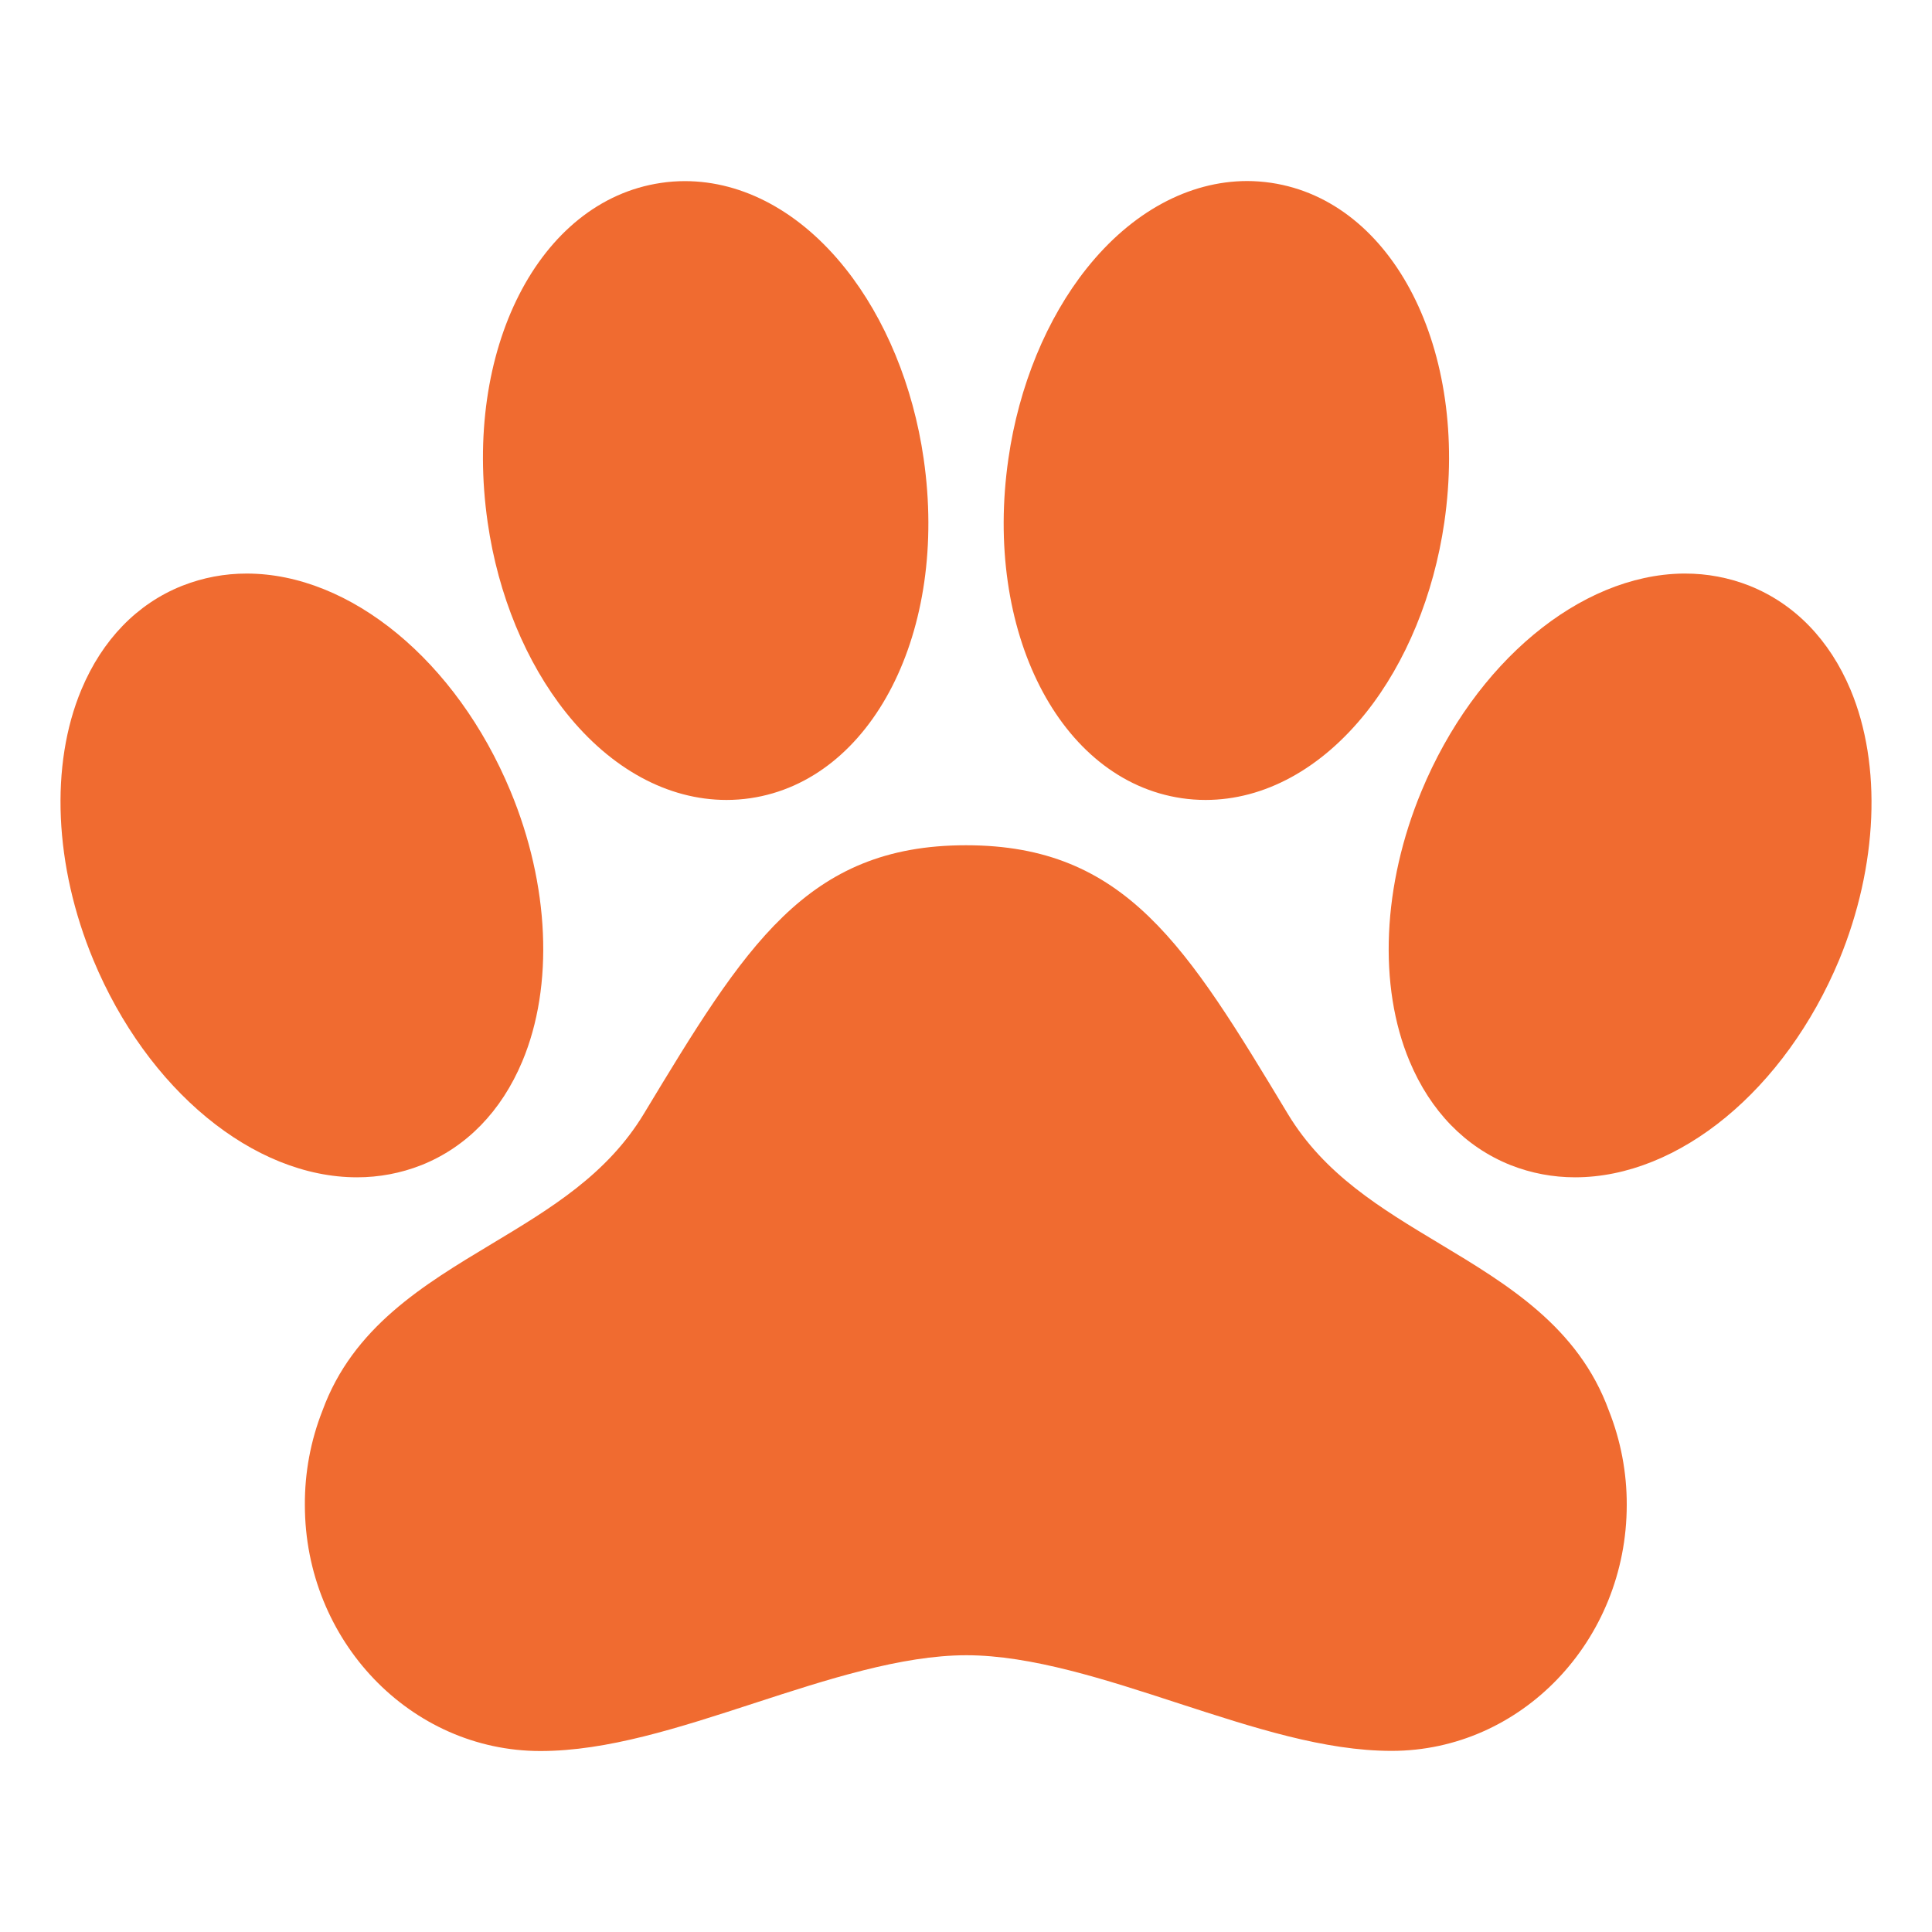 <svg width="40" height="40" viewBox="0 0 40 40" fill="none" xmlns="http://www.w3.org/2000/svg">
<path d="M38.312 14.277C37.878 13.247 37.158 12.504 36.228 12.13L36.216 12.125C35.792 11.959 35.342 11.874 34.888 11.875H34.837C32.709 11.907 30.537 13.716 29.432 16.376C28.622 18.321 28.529 20.413 29.184 21.973C29.616 23.004 30.338 23.747 31.272 24.121L31.282 24.125C31.705 24.291 32.156 24.375 32.61 24.375C34.759 24.375 36.954 22.566 38.079 19.871C38.879 17.928 38.967 15.838 38.312 14.277Z" fill="#F06B30"/>
<path d="M29.809 25.751C28.581 25.013 27.421 24.316 26.663 23.062C24.573 19.594 23.31 17.5 20 17.5C16.69 17.5 15.424 19.594 13.329 23.062C12.569 24.317 11.407 25.016 10.176 25.756C8.764 26.605 7.305 27.481 6.676 29.206C6.431 29.828 6.308 30.491 6.312 31.159C6.312 33.968 8.5 36.253 11.188 36.253C12.574 36.253 14.05 35.773 15.612 35.264C17.113 34.775 18.666 34.27 20.008 34.27C21.35 34.27 22.898 34.775 24.395 35.264C25.953 35.77 27.422 36.25 28.812 36.25C31.496 36.25 33.68 33.965 33.68 31.156C33.682 30.488 33.556 29.825 33.309 29.203C32.679 27.477 31.22 26.599 29.809 25.751Z" fill="#F06B30"/>
<path d="M11.719 14.754C12.648 15.92 13.828 16.562 15.041 16.562C15.206 16.562 15.371 16.55 15.535 16.526C18.064 16.154 19.64 13.068 19.123 9.495C18.906 7.992 18.328 6.593 17.5 5.555C16.572 4.391 15.391 3.75 14.179 3.75C14.013 3.75 13.848 3.762 13.684 3.787C11.155 4.159 9.58 7.245 10.097 10.818C10.312 12.318 10.891 13.716 11.719 14.754Z" fill="#F06B30"/>
<path d="M24.466 16.526C24.629 16.55 24.795 16.562 24.96 16.562C26.173 16.562 27.352 15.92 28.282 14.754C29.109 13.716 29.684 12.318 29.903 10.816C30.42 7.245 28.845 4.159 26.316 3.785C26.152 3.761 25.987 3.748 25.821 3.748C24.609 3.75 23.428 4.391 22.5 5.555C21.672 6.593 21.094 7.992 20.878 9.496C20.361 13.068 21.937 16.154 24.466 16.526Z" fill="#F06B30"/>
<path d="M8.718 24.125L8.729 24.121C9.661 23.747 10.382 23.005 10.814 21.974C11.469 20.412 11.377 18.322 10.568 16.377C9.448 13.684 7.254 11.875 5.108 11.875C4.653 11.874 4.203 11.959 3.78 12.125L3.769 12.129C2.839 12.5 2.118 13.245 1.686 14.276C1.031 15.838 1.123 17.928 1.932 19.873C3.052 22.566 5.246 24.375 7.392 24.375C7.846 24.375 8.296 24.291 8.718 24.125Z" fill="#F06B30"/>
</svg>
